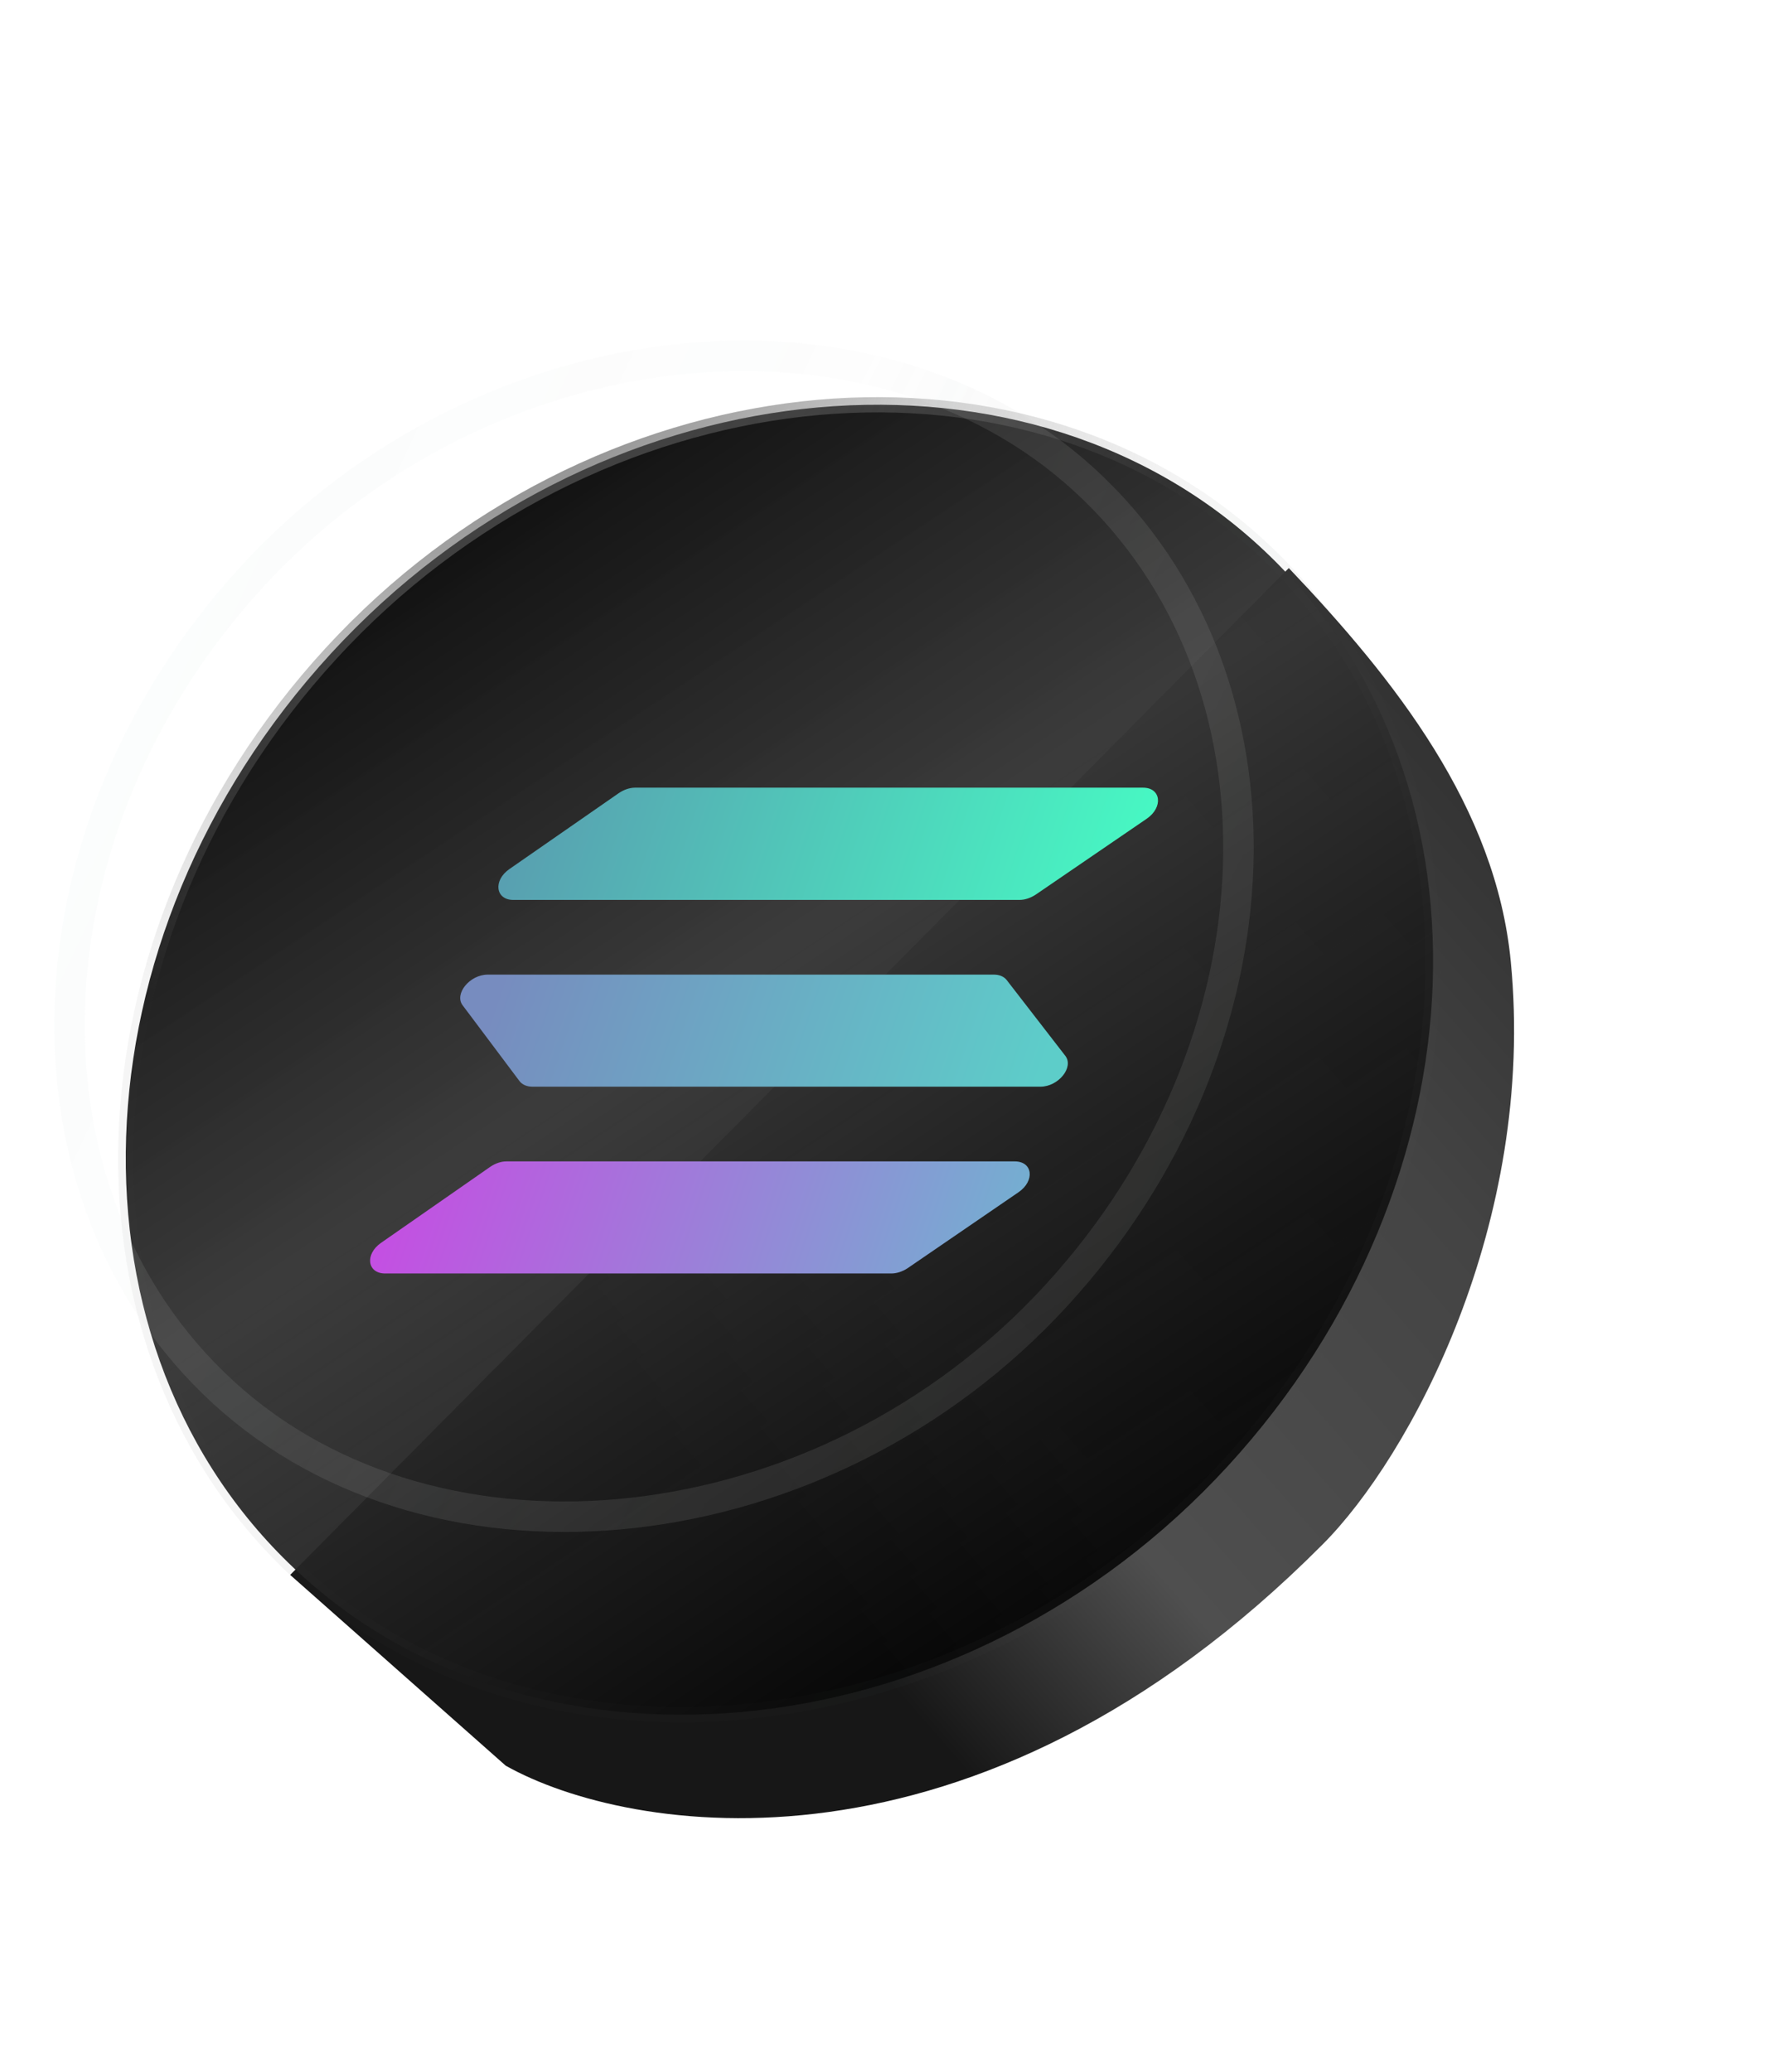 <svg width="58" height="68" viewBox="0 0 58 68" fill="none" xmlns="http://www.w3.org/2000/svg">
    <g filter="url(#filter0_d_110_1965)">
        <path
            d="M16.599 53.946L9.525 47.685L42.304 14.643C45.8 18.319 49.1 22.499 49.589 27.548C50.424 36.147 46.282 43.817 43.408 46.691C31.976 58.174 20.581 56.188 16.599 53.946Z"
            fill="url(#paint0_linear_110_1965)" />
        <path
            d="M40.301 44.116C48.894 34.75 49.305 21.233 41.331 13.917C33.354 6.599 19.459 8.078 10.868 17.442C2.274 26.808 1.864 40.325 9.838 47.641C17.814 54.959 31.71 53.48 40.301 44.116Z"
            fill="url(#paint1_linear_110_1965)" />
        <path
            d="M40.301 44.116C48.894 34.75 49.305 21.233 41.331 13.917C33.354 6.599 19.459 8.078 10.868 17.442C2.274 26.808 1.864 40.325 9.838 47.641C17.814 54.959 31.71 53.48 40.301 44.116Z"
            stroke="url(#paint2_radial_110_1965)" stroke-width="0.5" />
        <path
            d="M40.301 44.116C48.894 34.75 49.305 21.233 41.331 13.917C33.354 6.599 19.459 8.078 10.868 17.442C2.274 26.808 1.864 40.325 9.838 47.641C17.814 54.959 31.71 53.48 40.301 44.116Z"
            stroke="url(#paint3_linear_110_1965)" stroke-opacity="0.05" stroke-width="0.5" />
        <g filter="url(#filter1_iii_110_1965)">
            <path
                d="M38.666 42.522C46.316 34.184 46.636 22.212 39.608 15.764C32.575 9.311 19.912 10.598 12.268 18.931C4.617 27.269 4.297 39.241 11.325 45.689C18.359 52.142 31.021 50.855 38.666 42.522Z"
                stroke="url(#paint4_linear_110_1965)" stroke-opacity="0.15" />
            <path
                d="M38.666 42.522C46.316 34.184 46.636 22.212 39.608 15.764C32.575 9.311 19.912 10.598 12.268 18.931C4.617 27.269 4.297 39.241 11.325 45.689C18.359 52.142 31.021 50.855 38.666 42.522Z"
                stroke="url(#paint5_linear_110_1965)" stroke-opacity="0.25" />
        </g>
        <path
            d="M34.001 25.357C33.833 25.469 33.643 25.532 33.467 25.534H16.851C16.261 25.534 16.182 24.896 16.718 24.523L20.302 22.035C20.469 21.919 20.66 21.853 20.837 21.85H37.518C38.114 21.85 38.185 22.494 37.642 22.868L34.001 25.357Z"
            fill="url(#paint6_linear_110_1965)" />
        <path
            d="M29.79 37.621C29.622 37.732 29.432 37.793 29.257 37.793H12.641C12.052 37.793 11.971 37.161 12.507 36.788L16.093 34.292C16.26 34.178 16.451 34.114 16.626 34.115H33.307C33.903 34.115 33.975 34.753 33.433 35.126L29.79 37.621Z"
            fill="url(#paint7_linear_110_1965)" />
        <path
            d="M33.039 28.157C32.947 28.046 32.8 27.985 32.625 27.985H16.009C15.419 27.985 14.904 28.617 15.184 28.99L17.057 31.486C17.147 31.598 17.293 31.661 17.468 31.663H34.149C34.744 31.663 35.255 31.025 34.969 30.652L33.039 28.157Z"
            fill="url(#paint8_linear_110_1965)" />
    </g>
    <defs>
        <filter id="filter0_d_110_1965" x="-3.922" y="5.233" width="61.42" height="62.236"
            filterUnits="userSpaceOnUse" color-interpolation-filters="sRGB">
            <feFlood flood-opacity="0" result="BackgroundImageFix" />
            <feColorMatrix in="SourceAlpha" type="matrix"
                values="0 0 0 0 0 0 0 0 0 0 0 0 0 0 0 0 0 0 127 0" result="hardAlpha" />
            <feOffset dy="4" />
            <feGaussianBlur stdDeviation="3.9" />
            <feComposite in2="hardAlpha" operator="out" />
            <feColorMatrix type="matrix" values="0 0 0 0 0 0 0 0 0 0 0 0 0 0 0 0 0 0 0.4 0" />
            <feBlend mode="normal" in2="BackgroundImageFix" result="effect1_dropShadow_110_1965" />
            <feBlend mode="normal" in="SourceGraphic" in2="effect1_dropShadow_110_1965"
                result="shape" />
        </filter>
        <filter id="filter1_iii_110_1965" x="1.781" y="7.176" width="47.37" height="47.101"
            filterUnits="userSpaceOnUse" color-interpolation-filters="sRGB">
            <feFlood flood-opacity="0" result="BackgroundImageFix" />
            <feBlend mode="normal" in="SourceGraphic" in2="BackgroundImageFix" result="shape" />
            <feColorMatrix in="SourceAlpha" type="matrix"
                values="0 0 0 0 0 0 0 0 0 0 0 0 0 0 0 0 0 0 127 0" result="hardAlpha" />
            <feOffset dx="4" dy="-6" />
            <feGaussianBlur stdDeviation="2" />
            <feComposite in2="hardAlpha" operator="arithmetic" k2="-1" k3="1" />
            <feColorMatrix type="matrix"
                values="0 0 0 0 0.317 0 0 0 0 0.317 0 0 0 0 0.317 0 0 0 0.25 0" />
            <feBlend mode="normal" in2="shape" result="effect1_innerShadow_110_1965" />
            <feColorMatrix in="SourceAlpha" type="matrix"
                values="0 0 0 0 0 0 0 0 0 0 0 0 0 0 0 0 0 0 127 0" result="hardAlpha" />
            <feOffset dx="-4" dy="6" />
            <feGaussianBlur stdDeviation="2" />
            <feComposite in2="hardAlpha" operator="arithmetic" k2="-1" k3="1" />
            <feColorMatrix type="matrix"
                values="0 0 0 0 0.271 0 0 0 0 0.271 0 0 0 0 0.271 0 0 0 0.25 0" />
            <feBlend mode="normal" in2="effect1_innerShadow_110_1965"
                result="effect2_innerShadow_110_1965" />
            <feColorMatrix in="SourceAlpha" type="matrix"
                values="0 0 0 0 0 0 0 0 0 0 0 0 0 0 0 0 0 0 127 0" result="hardAlpha" />
            <feOffset dx="-4" dy="-4" />
            <feGaussianBlur stdDeviation="2" />
            <feComposite in2="hardAlpha" operator="arithmetic" k2="-1" k3="1" />
            <feColorMatrix type="matrix"
                values="0 0 0 0 0.271 0 0 0 0 0.271 0 0 0 0 0.271 0 0 0 0.25 0" />
            <feBlend mode="normal" in2="effect2_innerShadow_110_1965"
                result="effect3_innerShadow_110_1965" />
        </filter>
        <linearGradient id="paint0_linear_110_1965" x1="54.355" y1="26.915" x2="20.536"
            y2="56.521" gradientUnits="userSpaceOnUse">
            <stop stop-color="#313131" />
            <stop offset="0.247" stop-color="#444444" />
            <stop offset="0.576" stop-color="#4F4F4F" />
            <stop offset="0.778" stop-color="#171717" />
            <stop offset="0.962" stop-color="#171717" />
        </linearGradient>
        <linearGradient id="paint1_linear_110_1965" x1="36.083" y1="50.12" x2="6.112"
            y2="4.907" gradientUnits="userSpaceOnUse">
            <stop stop-color="#010101" stop-opacity="0" />
            <stop stop-opacity="0.9" />
            <stop offset="0.46" stop-color="#363636" stop-opacity="0.972" />
            <stop offset="0.827" stop-color="#0A0A0A" stop-opacity="0.995" />
            <stop offset="1" stop-color="#010101" />
            <stop offset="1" stop-color="white" stop-opacity="0" />
        </linearGradient>
        <radialGradient id="paint2_radial_110_1965" cx="0" cy="0" r="1"
            gradientUnits="userSpaceOnUse"
            gradientTransform="translate(13.076 1.384) rotate(68.48) scale(30.181 26.027)">
            <stop stop-color="#343434" />
            <stop offset="1" stop-color="#A4A4A4" stop-opacity="0" />
        </radialGradient>
        <linearGradient id="paint3_linear_110_1965" x1="23.908" y1="29.241" x2="70.172"
            y2="44.561" gradientUnits="userSpaceOnUse">
            <stop stop-color="#3D3F3E" />
            <stop offset="1" stop-color="#606261" />
        </linearGradient>
        <linearGradient id="paint4_linear_110_1965" x1="-16.068" y1="22.392" x2="30.113"
            y2="44.118" gradientUnits="userSpaceOnUse">
            <stop stop-color="#58CBC2" stop-opacity="0.25" />
            <stop offset="1" stop-color="white" stop-opacity="0" />
        </linearGradient>
        <linearGradient id="paint5_linear_110_1965" x1="50.757" y1="46.431" x2="22.249"
            y2="31.82" gradientUnits="userSpaceOnUse">
            <stop stop-color="#3D3F3B" />
            <stop offset="1" stop-color="#EBEBEB" stop-opacity="0.33" />
        </linearGradient>
        <linearGradient id="paint6_linear_110_1965" x1="-1.392" y1="76.722" x2="17.745"
            y2="83.107" gradientUnits="userSpaceOnUse">
            <stop stop-color="#599DB0" />
            <stop offset="1" stop-color="#47F8C3" />
        </linearGradient>
        <linearGradient id="paint7_linear_110_1965" x1="15.771" y1="26.735" x2="34.767"
            y2="33.104" gradientUnits="userSpaceOnUse">
            <stop stop-color="#C44FE2" />
            <stop offset="1" stop-color="#73B0D0" />
        </linearGradient>
        <linearGradient id="paint8_linear_110_1965" x1="15.904" y1="29.824" x2="32.668" y2="35.58"
            gradientUnits="userSpaceOnUse">
            <stop stop-color="#778CBF" />
            <stop offset="1" stop-color="#5DCDC9" />
        </linearGradient>
    </defs>
</svg>
    